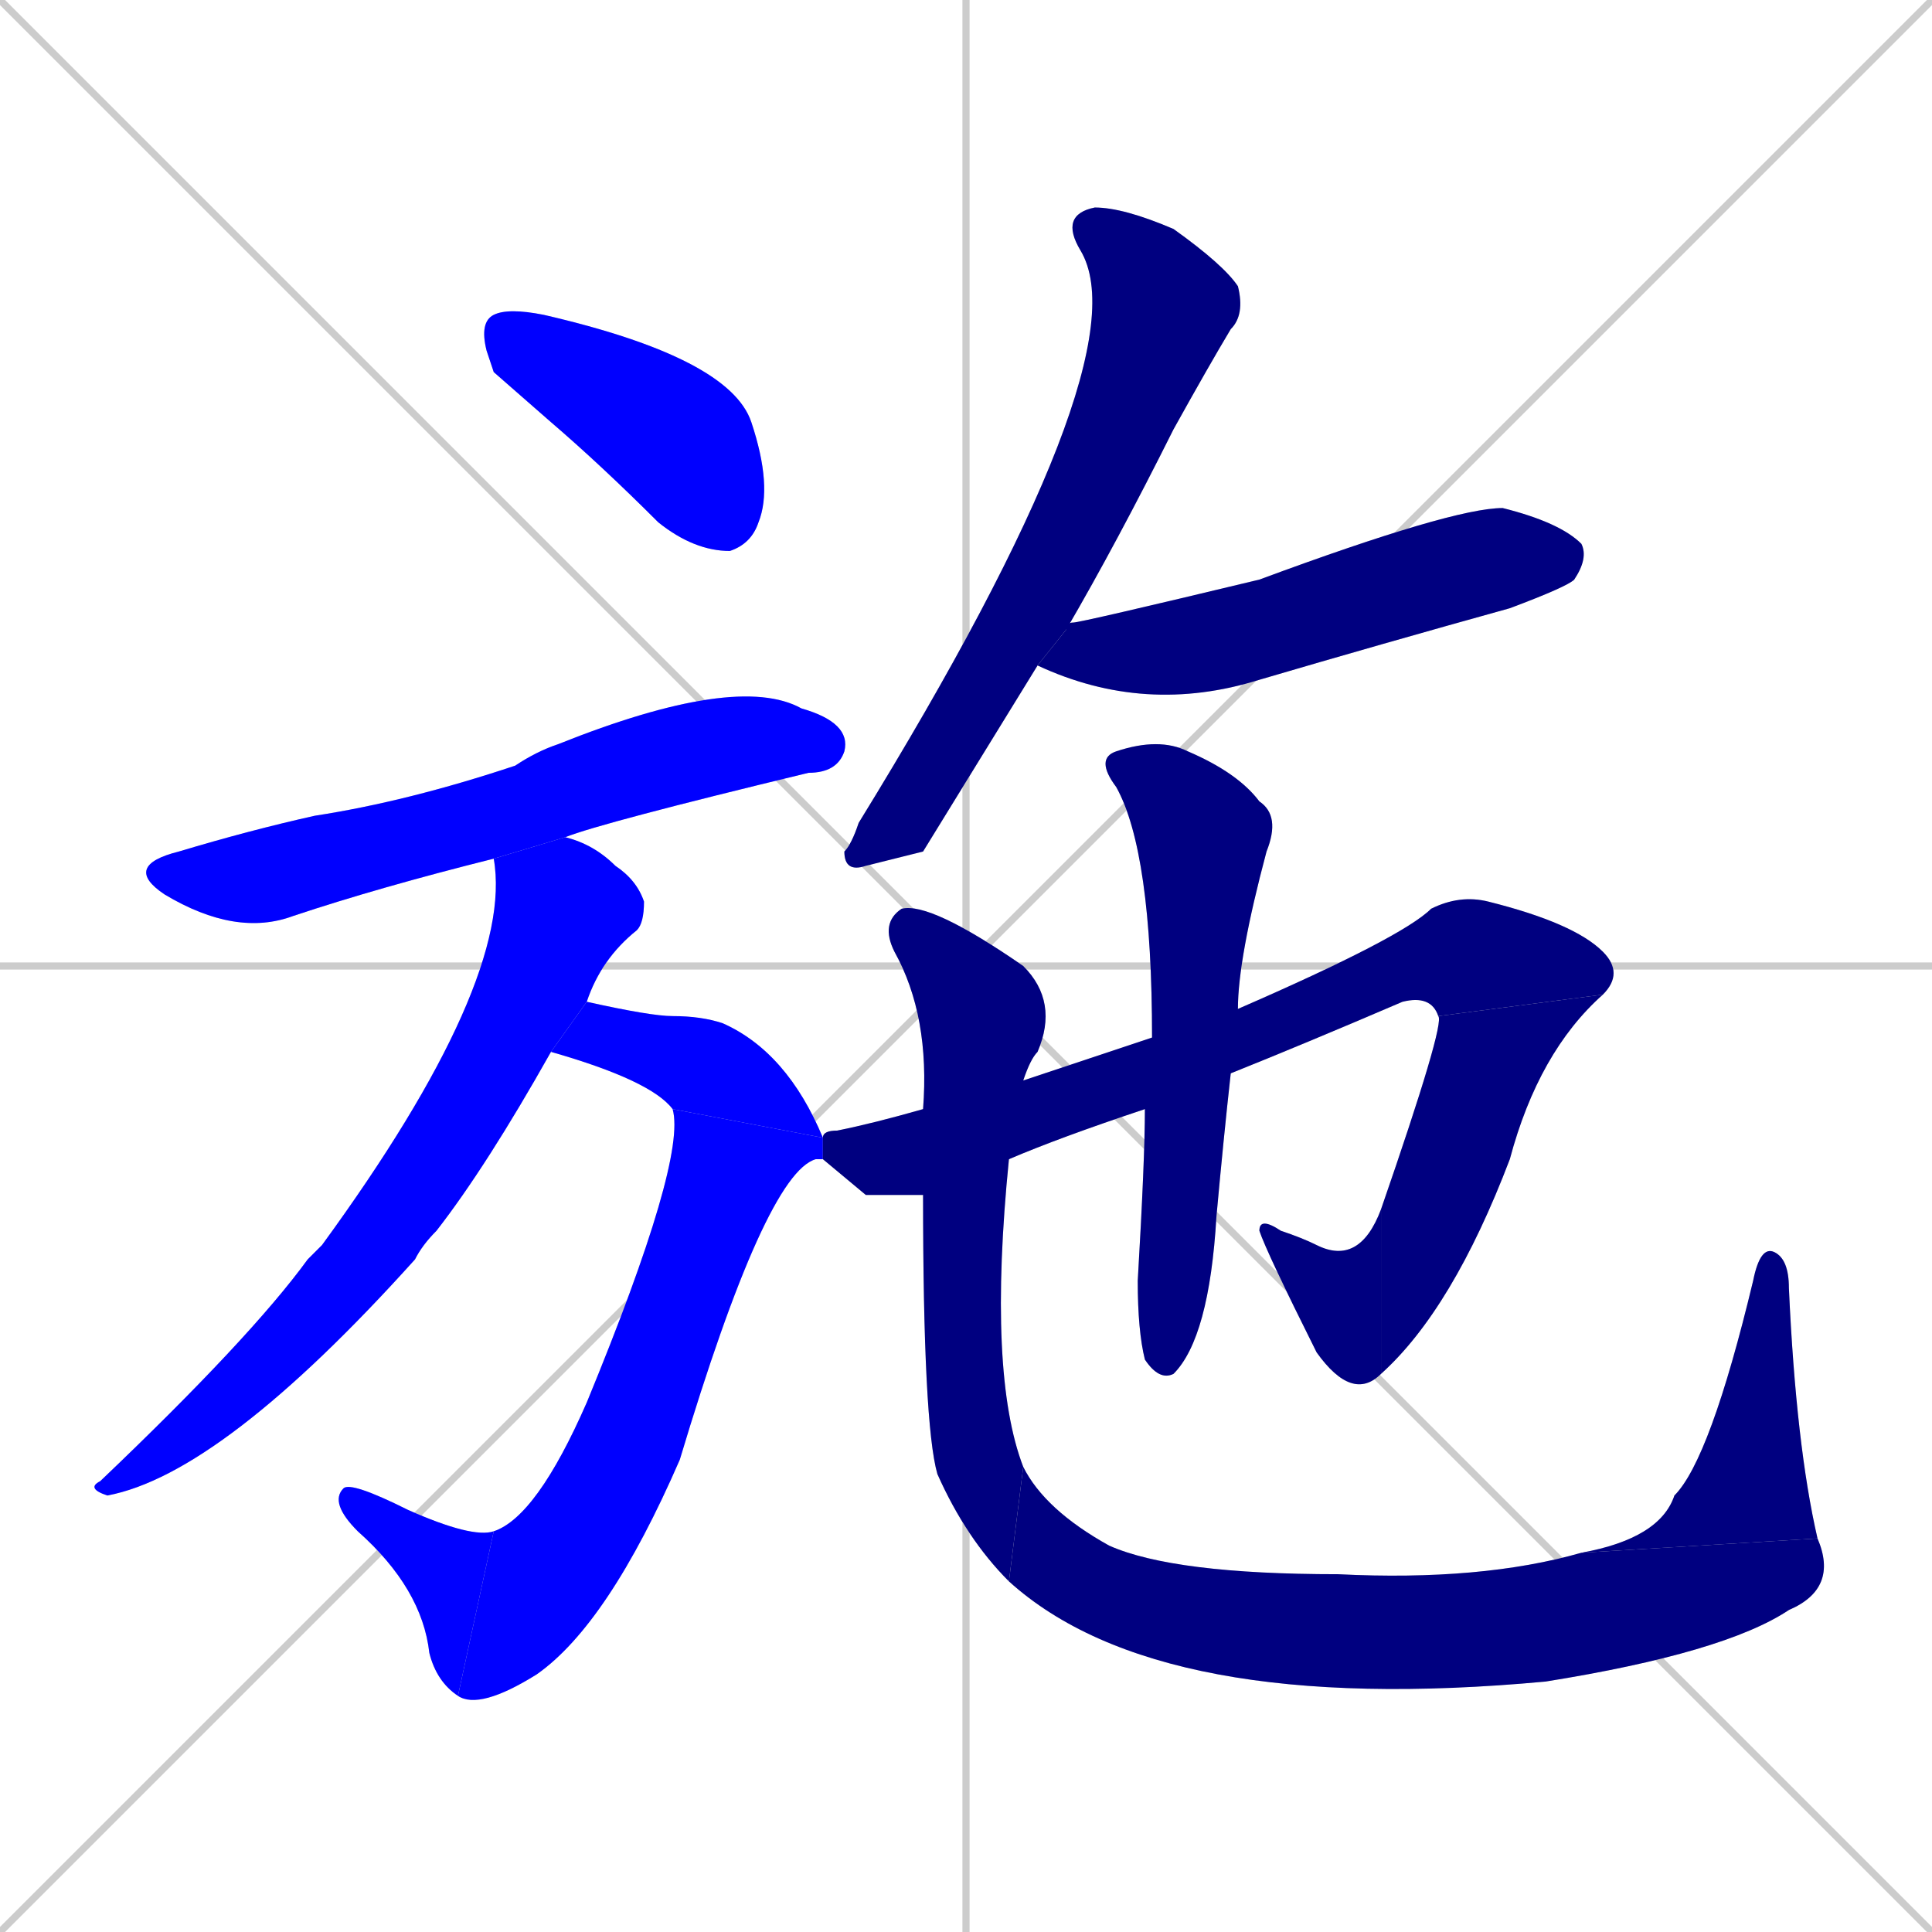 <svg xmlns="http://www.w3.org/2000/svg" xmlns:xlink="http://www.w3.org/1999/xlink" width="270" height="270"><defs><clipPath id="clip-mask-1"><rect x="67" y="43" width="41" height="34"><animate attributeName="x" from="26" to="67" dur="0.152" begin="0; animate15.end + 1" id="animate1" fill="freeze"/></rect></clipPath><clipPath id="clip-mask-2"><rect x="17" y="94" width="102" height="37"><set attributeName="x" to="-85" begin="0; animate15.end + 1" /><animate attributeName="x" from="-85" to="17" dur="0.378" begin="animate1.end + 0.5" id="animate2" fill="freeze"/></rect></clipPath><clipPath id="clip-mask-3"><rect x="12" y="117" width="78" height="92"><set attributeName="y" to="25" begin="0; animate15.end + 1" /><animate attributeName="y" from="25" to="117" dur="0.341" begin="animate2.end + 0.5" id="animate3" fill="freeze"/></rect></clipPath><clipPath id="clip-mask-4"><rect x="77" y="140" width="38" height="19"><set attributeName="x" to="39" begin="0; animate15.end + 1" /><animate attributeName="x" from="39" to="77" dur="0.141" begin="animate3.end + 0.5" id="animate4" fill="freeze"/></rect></clipPath><clipPath id="clip-mask-5"><rect x="64" y="155" width="51" height="84"><set attributeName="y" to="71" begin="0; animate15.end + 1" /><animate attributeName="y" from="71" to="155" dur="0.311" begin="animate4.end" id="animate5" fill="freeze"/></rect></clipPath><clipPath id="clip-mask-6"><rect x="46" y="207" width="23" height="30"><set attributeName="x" to="69" begin="0; animate15.end + 1" /><animate attributeName="x" from="69" to="46" dur="0.085" begin="animate5.end" id="animate6" fill="freeze"/></rect></clipPath><clipPath id="clip-mask-7"><rect x="118" y="29" width="56" height="93"><set attributeName="y" to="-64" begin="0; animate15.end + 1" /><animate attributeName="y" from="-64" to="29" dur="0.344" begin="animate6.end + 0.5" id="animate7" fill="freeze"/></rect></clipPath><clipPath id="clip-mask-8"><rect x="145" y="71" width="77" height="29"><set attributeName="x" to="68" begin="0; animate15.end + 1" /><animate attributeName="x" from="68" to="145" dur="0.285" begin="animate7.end + 0.5" id="animate8" fill="freeze"/></rect></clipPath><clipPath id="clip-mask-9"><rect x="115" y="125" width="112" height="42"><set attributeName="x" to="3" begin="0; animate15.end + 1" /><animate attributeName="x" from="3" to="115" dur="0.415" begin="animate8.end + 0.5" id="animate9" fill="freeze"/></rect></clipPath><clipPath id="clip-mask-10"><rect x="193" y="139" width="31" height="53"><set attributeName="y" to="86" begin="0; animate15.end + 1" /><animate attributeName="y" from="86" to="139" dur="0.196" begin="animate9.end" id="animate10" fill="freeze"/></rect></clipPath><clipPath id="clip-mask-11"><rect x="176" y="169" width="17" height="27"><set attributeName="x" to="193" begin="0; animate15.end + 1" /><animate attributeName="x" from="193" to="176" dur="0.063" begin="animate10.end" id="animate11" fill="freeze"/></rect></clipPath><clipPath id="clip-mask-12"><rect x="153" y="103" width="26" height="90"><set attributeName="y" to="13" begin="0; animate15.end + 1" /><animate attributeName="y" from="13" to="103" dur="0.333" begin="animate11.end + 0.5" id="animate12" fill="freeze"/></rect></clipPath><clipPath id="clip-mask-13"><rect x="123" y="126" width="25" height="95"><set attributeName="y" to="31" begin="0; animate15.end + 1" /><animate attributeName="y" from="31" to="126" dur="0.352" begin="animate12.end + 0.5" id="animate13" fill="freeze"/></rect></clipPath><clipPath id="clip-mask-14"><rect x="141" y="205" width="116" height="35"><set attributeName="x" to="25" begin="0; animate15.end + 1" /><animate attributeName="x" from="25" to="141" dur="0.430" begin="animate13.end" id="animate14" fill="freeze"/></rect></clipPath><clipPath id="clip-mask-15"><rect x="221" y="174" width="33" height="43"><set attributeName="y" to="217" begin="0; animate15.end + 1" /><animate attributeName="y" from="217" to="174" dur="0.159" begin="animate14.end" id="animate15" fill="freeze"/></rect></clipPath></defs><path d="M 0 0 L 270 270 M 270 0 L 0 270 M 135 0 L 135 270 M 0 135 L 270 135" stroke="#CCCCCC" /><path d="M 69 52 L 68 49 Q 67 45 69 44 Q 71 43 76 44 Q 102 50 105 59 Q 108 68 106 73 Q 105 76 102 77 Q 97 77 92 73 Q 84 65 77 59" fill="#CCCCCC"/><path d="M 69 120 Q 53 124 41 128 Q 33 131 23 125 Q 17 121 25 119 Q 35 116 44 114 Q 57 112 72 107 Q 75 105 78 104 Q 103 94 112 99 Q 119 101 118 105 Q 117 108 113 108 Q 84 115 79 117" fill="#CCCCCC"/><path d="M 77 147 Q 68 163 61 172 Q 59 174 58 176 Q 31 206 15 209 Q 12 208 14 207 Q 35 187 43 176 Q 44 175 45 174 Q 72 137 69 120 L 79 117 Q 83 118 86 121 Q 89 123 90 126 Q 90 129 89 130 Q 84 134 82 140" fill="#CCCCCC"/><path d="M 94 155 Q 91 151 77 147 L 82 140 Q 91 142 94 142 Q 98 142 101 143 Q 110 147 115 159" fill="#CCCCCC"/><path d="M 115 162 Q 114 162 114 162 Q 107 164 95 204 Q 85 227 75 234 Q 67 239 64 237 L 69 214 Q 75 212 82 196 Q 96 162 94 155 L 115 159" fill="#CCCCCC"/><path d="M 64 237 Q 61 235 60 231 Q 59 222 50 214 Q 46 210 48 208 Q 49 207 57 211 Q 66 215 69 214" fill="#CCCCCC"/><path d="M 129 119 L 121 121 Q 118 122 118 119 Q 119 118 120 115 Q 160 50 151 35 Q 148 30 153 29 Q 157 29 164 32 Q 171 37 173 40 Q 174 44 172 46 Q 169 51 164 60 Q 156 76 149 88 L 145 93" fill="#CCCCCC"/><path d="M 149 88 Q 149 87 150 87 Q 151 87 176 81 Q 203 71 210 71 Q 218 73 221 76 Q 222 78 220 81 Q 219 82 211 85 Q 193 90 176 95 Q 160 100 145 93" fill="#CCCCCC"/><path d="M 121 167 L 115 162 L 115 159 Q 115 158 117 158 Q 122 157 129 155 L 143 151 Q 146 150 149 149 Q 155 147 161 145 L 173 141 Q 196 131 200 127 Q 204 125 208 126 Q 220 129 224 133 Q 227 136 224 139 L 201 142 Q 200 139 196 140 Q 182 146 172 150 L 160 155 Q 148 159 141 162 L 129 167" fill="#CCCCCC"/><path d="M 224 139 Q 215 147 211 162 Q 203 183 193 192 L 193 169 Q 202 143 201 142" fill="#CCCCCC"/><path d="M 193 192 Q 189 196 184 189 Q 177 175 176 172 Q 176 170 179 172 Q 182 173 184 174 Q 190 177 193 169" fill="#CCCCCC"/><path d="M 161 145 Q 161 119 156 110 Q 153 106 156 105 Q 162 103 166 105 Q 173 108 176 112 Q 179 114 177 119 Q 173 134 173 141 L 172 150 Q 171 159 170 170 Q 169 187 164 192 Q 162 193 160 190 Q 159 186 159 179 Q 160 162 160 155" fill="#CCCCCC"/><path d="M 129 155 Q 130 142 125 133 Q 123 129 126 127 Q 130 126 143 135 Q 148 140 145 147 Q 144 148 143 151 L 141 162 Q 138 192 143 205 L 141 221 Q 135 215 131 206 Q 129 199 129 167" fill="#CCCCCC"/><path d="M 143 205 Q 146 211 155 216 Q 164 220 187 220 Q 207 221 221 217 L 254 215 Q 257 222 250 225 Q 241 231 216 235 Q 162 240 141 221" fill="#CCCCCC"/><path d="M 221 217 Q 232 215 234 209 Q 239 204 245 179 Q 246 174 248 175 Q 250 176 250 180 Q 251 202 254 215" fill="#CCCCCC"/><path d="M 69 52 L 68 49 Q 67 45 69 44 Q 71 43 76 44 Q 102 50 105 59 Q 108 68 106 73 Q 105 76 102 77 Q 97 77 92 73 Q 84 65 77 59" fill="#0000ff" clip-path="url(#clip-mask-1)" /><path d="M 69 120 Q 53 124 41 128 Q 33 131 23 125 Q 17 121 25 119 Q 35 116 44 114 Q 57 112 72 107 Q 75 105 78 104 Q 103 94 112 99 Q 119 101 118 105 Q 117 108 113 108 Q 84 115 79 117" fill="#0000ff" clip-path="url(#clip-mask-2)" /><path d="M 77 147 Q 68 163 61 172 Q 59 174 58 176 Q 31 206 15 209 Q 12 208 14 207 Q 35 187 43 176 Q 44 175 45 174 Q 72 137 69 120 L 79 117 Q 83 118 86 121 Q 89 123 90 126 Q 90 129 89 130 Q 84 134 82 140" fill="#0000ff" clip-path="url(#clip-mask-3)" /><path d="M 94 155 Q 91 151 77 147 L 82 140 Q 91 142 94 142 Q 98 142 101 143 Q 110 147 115 159" fill="#0000ff" clip-path="url(#clip-mask-4)" /><path d="M 115 162 Q 114 162 114 162 Q 107 164 95 204 Q 85 227 75 234 Q 67 239 64 237 L 69 214 Q 75 212 82 196 Q 96 162 94 155 L 115 159" fill="#0000ff" clip-path="url(#clip-mask-5)" /><path d="M 64 237 Q 61 235 60 231 Q 59 222 50 214 Q 46 210 48 208 Q 49 207 57 211 Q 66 215 69 214" fill="#0000ff" clip-path="url(#clip-mask-6)" /><path d="M 129 119 L 121 121 Q 118 122 118 119 Q 119 118 120 115 Q 160 50 151 35 Q 148 30 153 29 Q 157 29 164 32 Q 171 37 173 40 Q 174 44 172 46 Q 169 51 164 60 Q 156 76 149 88 L 145 93" fill="#000080" clip-path="url(#clip-mask-7)" /><path d="M 149 88 Q 149 87 150 87 Q 151 87 176 81 Q 203 71 210 71 Q 218 73 221 76 Q 222 78 220 81 Q 219 82 211 85 Q 193 90 176 95 Q 160 100 145 93" fill="#000080" clip-path="url(#clip-mask-8)" /><path d="M 121 167 L 115 162 L 115 159 Q 115 158 117 158 Q 122 157 129 155 L 143 151 Q 146 150 149 149 Q 155 147 161 145 L 173 141 Q 196 131 200 127 Q 204 125 208 126 Q 220 129 224 133 Q 227 136 224 139 L 201 142 Q 200 139 196 140 Q 182 146 172 150 L 160 155 Q 148 159 141 162 L 129 167" fill="#000080" clip-path="url(#clip-mask-9)" /><path d="M 224 139 Q 215 147 211 162 Q 203 183 193 192 L 193 169 Q 202 143 201 142" fill="#000080" clip-path="url(#clip-mask-10)" /><path d="M 193 192 Q 189 196 184 189 Q 177 175 176 172 Q 176 170 179 172 Q 182 173 184 174 Q 190 177 193 169" fill="#000080" clip-path="url(#clip-mask-11)" /><path d="M 161 145 Q 161 119 156 110 Q 153 106 156 105 Q 162 103 166 105 Q 173 108 176 112 Q 179 114 177 119 Q 173 134 173 141 L 172 150 Q 171 159 170 170 Q 169 187 164 192 Q 162 193 160 190 Q 159 186 159 179 Q 160 162 160 155" fill="#000080" clip-path="url(#clip-mask-12)" /><path d="M 129 155 Q 130 142 125 133 Q 123 129 126 127 Q 130 126 143 135 Q 148 140 145 147 Q 144 148 143 151 L 141 162 Q 138 192 143 205 L 141 221 Q 135 215 131 206 Q 129 199 129 167" fill="#000080" clip-path="url(#clip-mask-13)" /><path d="M 143 205 Q 146 211 155 216 Q 164 220 187 220 Q 207 221 221 217 L 254 215 Q 257 222 250 225 Q 241 231 216 235 Q 162 240 141 221" fill="#000080" clip-path="url(#clip-mask-14)" /><path d="M 221 217 Q 232 215 234 209 Q 239 204 245 179 Q 246 174 248 175 Q 250 176 250 180 Q 251 202 254 215" fill="#000080" clip-path="url(#clip-mask-15)" /></svg>